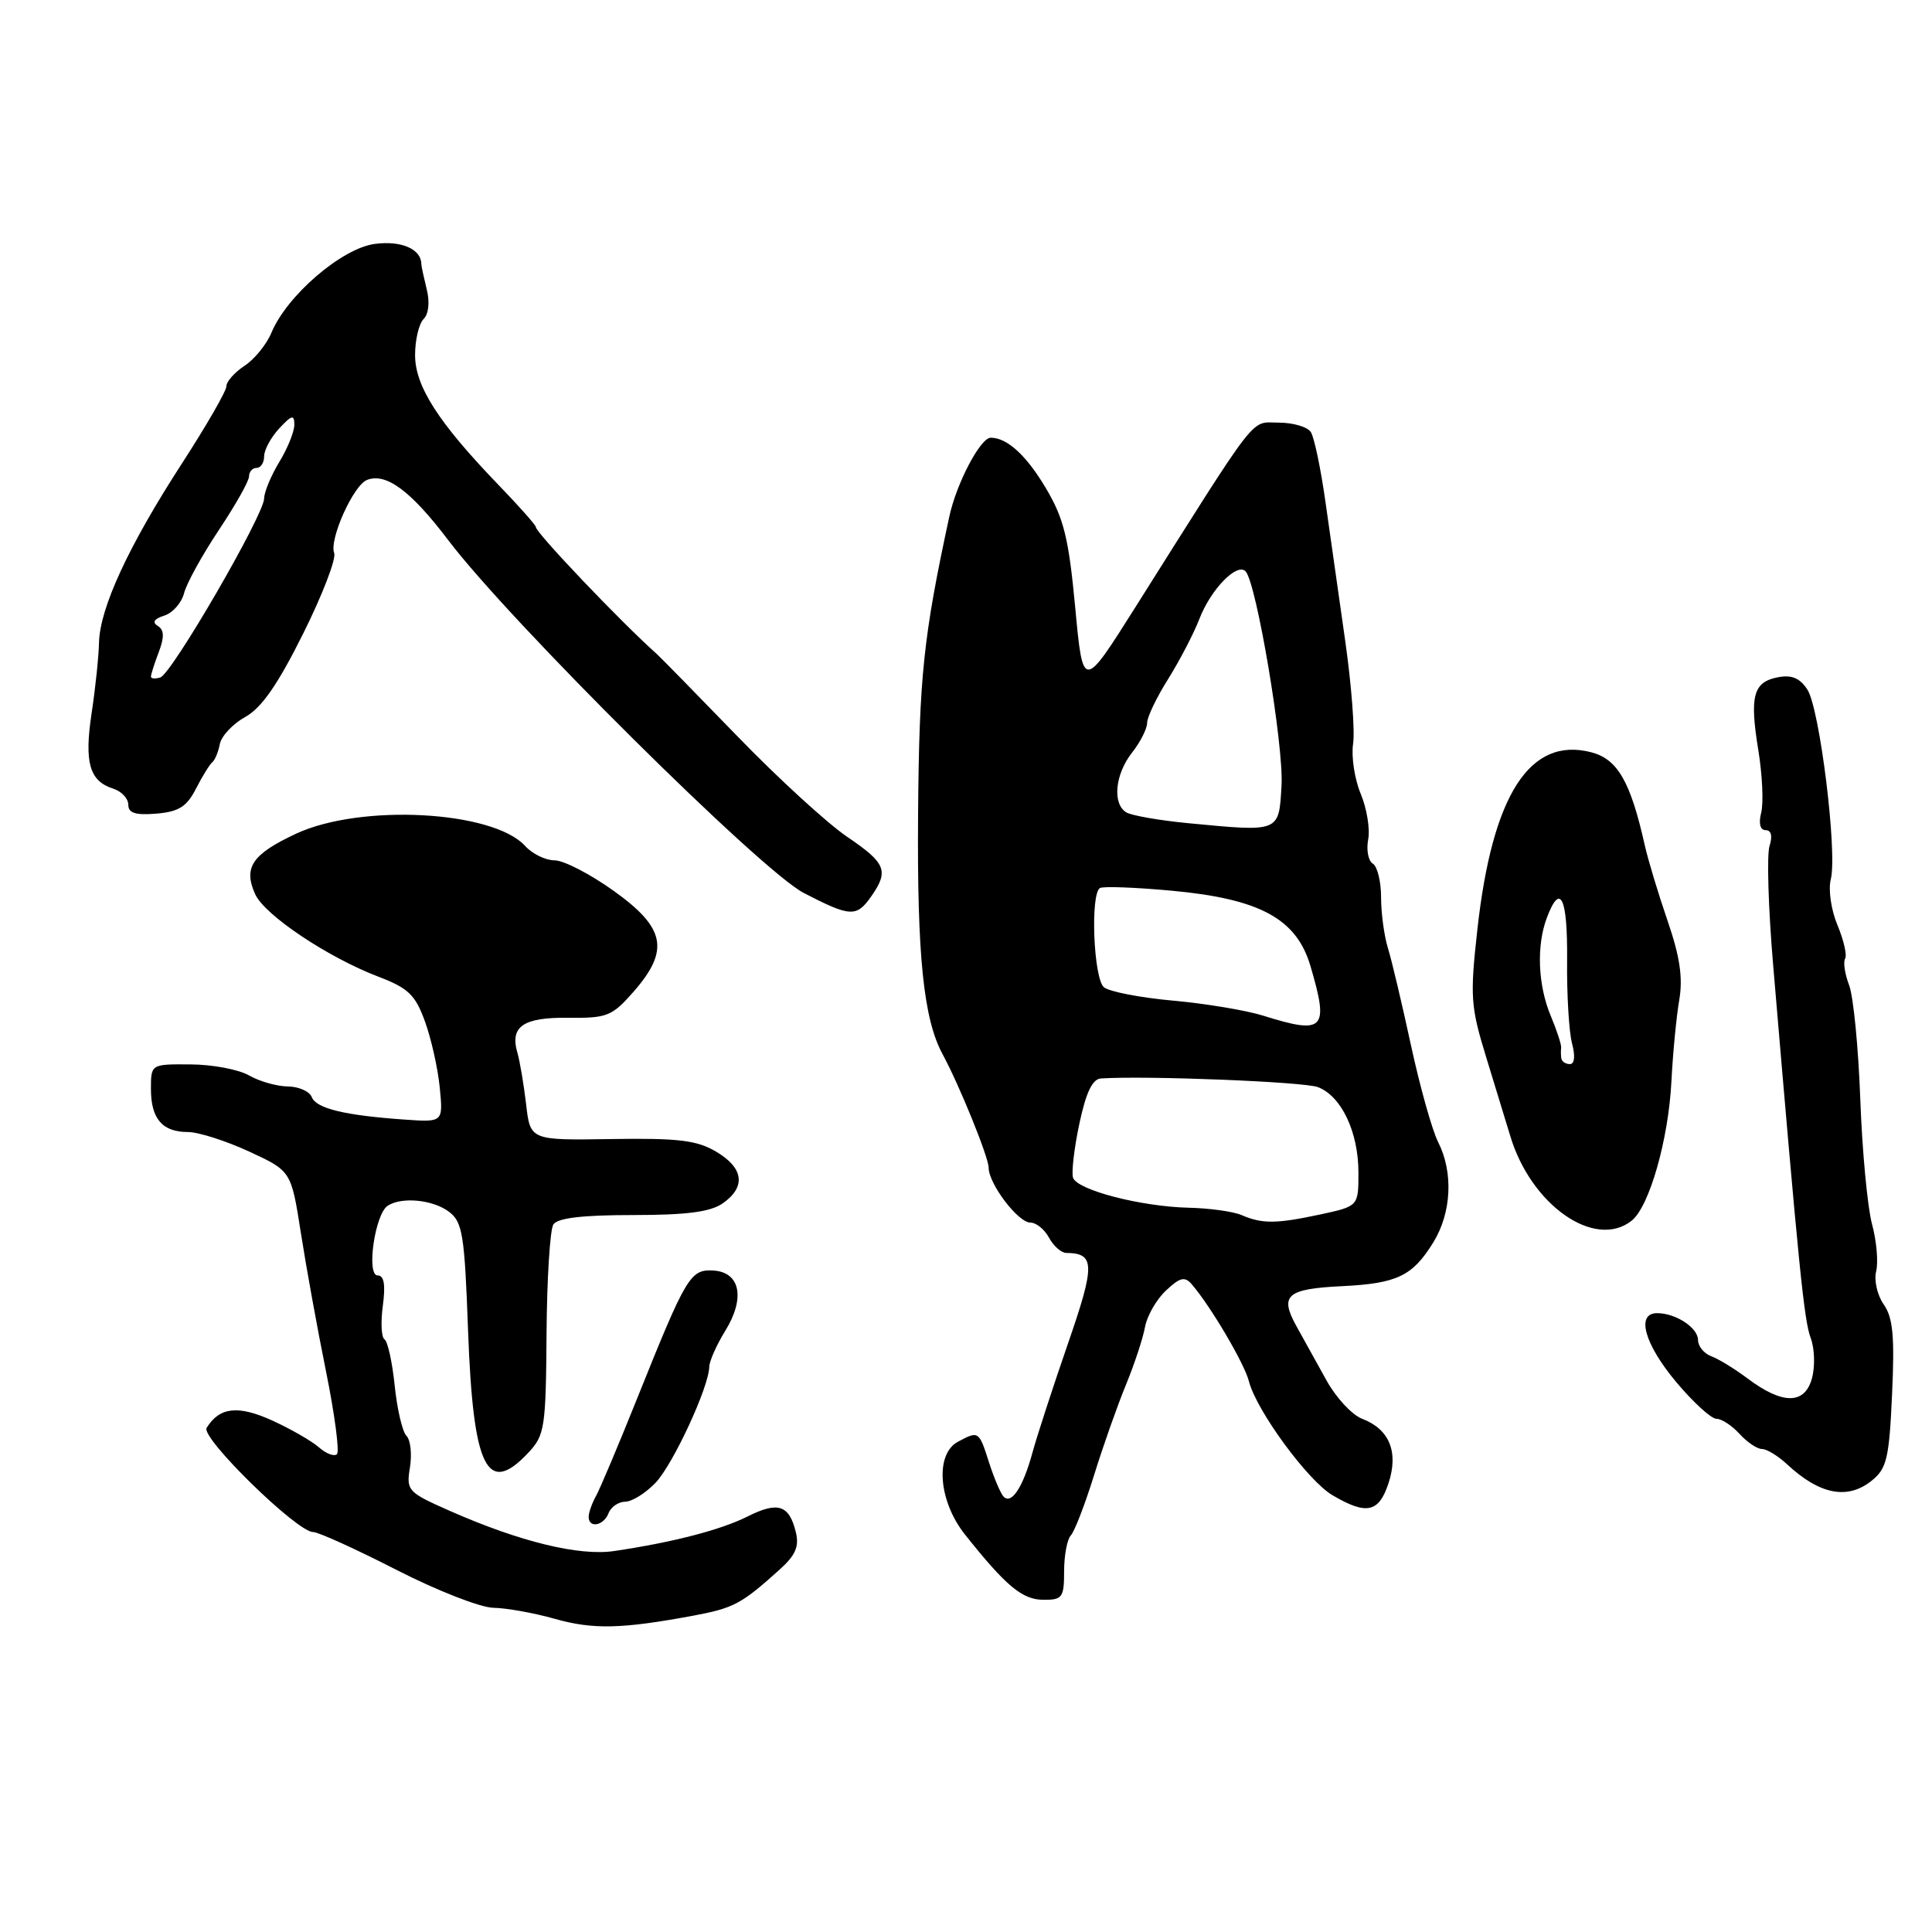 <?xml version="1.0" encoding="UTF-8" standalone="no"?>
<!DOCTYPE svg PUBLIC "-//W3C//DTD SVG 1.1//EN" "http://www.w3.org/Graphics/SVG/1.1/DTD/svg11.dtd" >
<svg xmlns="http://www.w3.org/2000/svg" xmlns:xlink="http://www.w3.org/1999/xlink" version="1.1" viewBox="0 0 256 256">
 <g >
 <path fill="currentColor"
d=" M 91.84 214.09 C 97.23 213.08 98.23 212.55 103.28 208.00 C 105.42 206.08 105.92 204.92 105.45 203.01 C 104.57 199.40 103.08 198.92 99.06 200.94 C 95.51 202.72 89.20 204.36 81.38 205.52 C 76.75 206.21 68.88 204.29 59.65 200.22 C 54.01 197.73 53.82 197.52 54.32 194.44 C 54.60 192.68 54.40 190.80 53.86 190.26 C 53.32 189.72 52.62 186.73 52.30 183.61 C 51.98 180.49 51.37 177.73 50.95 177.47 C 50.53 177.21 50.43 175.20 50.73 173.00 C 51.10 170.23 50.89 169.00 50.04 169.00 C 48.51 169.00 49.68 160.87 51.37 159.77 C 53.23 158.55 57.37 158.96 59.50 160.57 C 61.29 161.92 61.56 163.60 62.02 176.29 C 62.69 194.56 64.53 198.32 69.99 192.51 C 72.18 190.18 72.33 189.22 72.42 176.76 C 72.47 169.47 72.88 162.94 73.32 162.25 C 73.87 161.39 77.16 161.00 83.84 161.00 C 91.01 161.00 94.14 160.59 95.78 159.44 C 98.87 157.27 98.55 154.76 94.89 152.60 C 92.34 151.09 89.88 150.79 81.03 150.93 C 70.26 151.10 70.26 151.10 69.71 146.30 C 69.40 143.66 68.88 140.60 68.56 139.50 C 67.54 136.01 69.32 134.79 75.30 134.86 C 80.44 134.92 81.09 134.66 83.93 131.43 C 88.76 125.92 88.19 122.96 81.34 118.06 C 78.22 115.82 74.69 114.00 73.49 114.00 C 72.29 114.00 70.54 113.15 69.59 112.10 C 65.35 107.42 47.82 106.47 39.23 110.47 C 33.40 113.19 32.21 114.96 33.82 118.50 C 35.08 121.27 43.46 126.87 50.15 129.42 C 54.10 130.93 55.03 131.82 56.31 135.35 C 57.14 137.63 58.02 141.57 58.27 144.11 C 58.72 148.71 58.72 148.71 53.61 148.35 C 45.70 147.80 41.89 146.88 41.31 145.37 C 41.02 144.62 39.60 143.98 38.14 143.96 C 36.69 143.95 34.38 143.29 33.00 142.50 C 31.62 141.71 28.14 141.05 25.25 141.04 C 20.00 141.00 20.00 141.00 20.00 144.30 C 20.00 148.24 21.51 150.00 24.90 150.00 C 26.28 150.00 29.92 151.16 33.00 152.58 C 38.58 155.16 38.58 155.16 39.86 163.33 C 40.56 167.82 42.06 176.12 43.21 181.77 C 44.35 187.42 45.00 192.33 44.65 192.68 C 44.30 193.03 43.22 192.63 42.26 191.78 C 41.29 190.93 38.48 189.32 36.02 188.20 C 31.52 186.17 29.08 186.45 27.38 189.20 C 26.57 190.50 39.35 203.00 41.48 203.00 C 42.17 203.00 47.13 205.25 52.50 208.00 C 57.87 210.75 63.67 213.02 65.38 213.04 C 67.10 213.07 70.75 213.72 73.50 214.50 C 78.60 215.94 82.34 215.85 91.84 214.09 Z  M 141.00 208.20 C 141.00 206.11 141.40 203.97 141.89 203.45 C 142.38 202.93 143.76 199.35 144.96 195.50 C 146.15 191.65 148.06 186.25 149.19 183.50 C 150.32 180.75 151.46 177.30 151.72 175.83 C 151.99 174.36 153.23 172.19 154.49 171.01 C 156.36 169.25 156.99 169.10 157.92 170.18 C 160.45 173.13 164.88 180.66 165.48 183.00 C 166.45 186.87 173.30 196.22 176.57 198.13 C 181.07 200.78 182.70 200.43 183.98 196.55 C 185.35 192.40 184.11 189.37 180.48 187.99 C 179.16 187.49 177.05 185.22 175.79 182.95 C 174.53 180.69 172.72 177.42 171.77 175.70 C 169.52 171.62 170.49 170.78 177.90 170.42 C 185.12 170.06 187.17 169.08 189.91 164.64 C 192.34 160.71 192.60 155.35 190.56 151.33 C 189.77 149.77 188.15 144.00 186.96 138.50 C 185.77 133.00 184.40 127.20 183.90 125.60 C 183.41 124.01 183.00 121.00 183.00 118.91 C 183.00 116.82 182.51 114.81 181.91 114.44 C 181.30 114.07 181.03 112.63 181.29 111.24 C 181.56 109.85 181.11 107.12 180.30 105.18 C 179.49 103.24 179.04 100.26 179.29 98.57 C 179.55 96.88 179.08 90.78 178.26 85.00 C 177.43 79.22 176.25 70.90 175.63 66.50 C 175.01 62.10 174.14 57.94 173.69 57.25 C 173.25 56.56 171.32 56.00 169.42 56.00 C 165.60 56.00 167.05 54.13 150.43 80.48 C 143.50 91.47 143.50 91.47 142.47 80.48 C 141.61 71.32 140.97 68.71 138.61 64.73 C 136.02 60.35 133.46 58.00 131.28 58.00 C 129.91 58.00 126.74 64.04 125.79 68.44 C 122.35 84.38 121.79 89.66 121.65 108.00 C 121.51 126.65 122.37 135.04 124.91 139.71 C 127.11 143.77 131.00 153.34 131.00 154.72 C 131.00 156.86 134.90 162.00 136.53 162.00 C 137.30 162.00 138.41 162.90 139.00 164.00 C 139.59 165.10 140.62 166.01 141.29 166.02 C 145.11 166.06 145.13 167.58 141.49 178.09 C 139.51 183.82 137.40 190.30 136.80 192.50 C 135.54 197.11 134.00 199.43 132.96 198.29 C 132.57 197.86 131.70 195.81 131.04 193.75 C 129.72 189.60 129.67 189.57 126.93 191.04 C 123.87 192.68 124.34 198.90 127.87 203.34 C 133.30 210.17 135.46 211.97 138.25 211.98 C 140.77 212.00 141.00 211.68 141.00 208.20 Z  M 80.64 200.50 C 80.95 199.68 81.95 198.99 82.86 198.98 C 83.76 198.97 85.56 197.84 86.87 196.47 C 89.20 194.01 93.93 183.80 93.98 181.12 C 93.99 180.36 94.95 178.21 96.10 176.34 C 98.78 172.00 98.09 168.56 94.51 168.35 C 91.47 168.18 90.93 169.09 84.47 185.19 C 81.98 191.41 79.50 197.28 78.97 198.24 C 78.44 199.19 78.00 200.43 78.00 200.99 C 78.00 202.55 79.99 202.18 80.64 200.50 Z  M 248.03 196.18 C 250.01 194.58 250.33 193.22 250.71 184.71 C 251.06 177.08 250.83 174.59 249.60 172.84 C 248.75 171.63 248.30 169.65 248.60 168.45 C 248.90 167.25 248.66 164.44 248.05 162.19 C 247.45 159.95 246.75 152.53 246.50 145.69 C 246.25 138.86 245.59 132.04 245.02 130.55 C 244.45 129.05 244.21 127.47 244.49 127.02 C 244.76 126.58 244.31 124.59 243.48 122.60 C 242.63 120.58 242.24 117.88 242.59 116.50 C 243.48 112.97 241.13 93.91 239.49 91.38 C 238.50 89.85 237.42 89.39 235.59 89.74 C 232.31 90.37 231.81 92.21 232.99 99.42 C 233.52 102.68 233.69 106.39 233.37 107.67 C 233.00 109.12 233.23 110.00 233.96 110.00 C 234.70 110.00 234.89 110.78 234.47 112.11 C 234.10 113.27 234.31 120.36 234.95 127.86 C 238.35 168.01 239.05 175.01 239.93 177.30 C 240.45 178.68 240.52 181.09 240.09 182.65 C 239.13 186.13 236.19 186.13 231.57 182.66 C 229.88 181.39 227.71 180.06 226.75 179.71 C 225.79 179.35 225.00 178.39 225.00 177.57 C 225.00 175.93 222.05 174.00 219.57 174.00 C 216.75 174.00 217.89 178.09 222.09 183.11 C 224.34 185.80 226.75 188.00 227.44 188.00 C 228.13 188.00 229.50 188.90 230.50 190.00 C 231.50 191.10 232.83 192.00 233.47 192.00 C 234.10 192.00 235.60 192.91 236.80 194.03 C 241.13 198.06 244.83 198.77 248.03 196.18 Z  M 216.20 161.75 C 218.54 159.89 221.07 151.06 221.47 143.32 C 221.66 139.57 222.13 134.70 222.51 132.50 C 223.01 129.56 222.60 126.77 220.96 122.00 C 219.73 118.42 218.37 113.92 217.94 112.00 C 216.05 103.56 214.34 100.59 210.85 99.68 C 202.71 97.57 197.74 105.30 195.76 123.16 C 194.77 132.09 194.86 133.37 196.95 140.16 C 198.19 144.20 199.61 148.85 200.11 150.50 C 202.85 159.68 211.32 165.61 216.20 161.75 Z  M 115.44 118.78 C 117.81 115.39 117.40 114.37 112.25 110.88 C 109.64 109.11 103.10 103.13 97.73 97.58 C 92.36 92.04 87.55 87.13 87.05 86.68 C 82.24 82.39 71.00 70.59 71.00 69.83 C 71.00 69.59 68.77 67.06 66.03 64.23 C 58.09 55.99 55.00 51.18 55.00 47.05 C 55.00 45.04 55.51 42.89 56.13 42.27 C 56.80 41.60 56.97 40.02 56.54 38.32 C 56.16 36.77 55.83 35.27 55.83 35.00 C 55.82 33.00 53.18 31.85 49.66 32.32 C 45.27 32.91 38.01 39.16 35.96 44.10 C 35.32 45.64 33.72 47.61 32.40 48.47 C 31.08 49.34 30.00 50.56 30.00 51.18 C 30.00 51.81 27.33 56.44 24.07 61.47 C 17.02 72.36 13.23 80.56 13.12 85.15 C 13.08 86.99 12.64 91.20 12.14 94.50 C 11.15 101.05 11.85 103.50 15.00 104.50 C 16.10 104.85 17.00 105.81 17.00 106.63 C 17.00 107.74 17.95 108.04 20.72 107.81 C 23.69 107.56 24.74 106.90 25.97 104.50 C 26.81 102.85 27.79 101.28 28.13 101.00 C 28.48 100.72 28.93 99.64 29.13 98.58 C 29.34 97.53 30.85 95.91 32.50 95.00 C 34.66 93.80 36.80 90.72 40.15 84.00 C 42.71 78.87 44.57 74.04 44.28 73.28 C 43.59 71.49 46.83 64.28 48.64 63.59 C 51.17 62.61 54.45 65.05 59.39 71.57 C 67.59 82.39 100.83 115.38 106.50 118.32 C 112.68 121.52 113.49 121.56 115.44 118.78 Z  M 164.50 161.00 C 163.40 160.53 160.25 160.09 157.50 160.03 C 151.18 159.88 142.73 157.69 142.18 156.05 C 141.96 155.37 142.33 152.15 143.02 148.90 C 143.90 144.75 144.75 142.97 145.89 142.90 C 151.94 142.51 172.78 143.34 174.63 144.05 C 177.74 145.23 180.00 150.00 180.00 155.37 C 180.00 159.83 180.00 159.83 174.95 160.92 C 169.10 162.17 167.26 162.19 164.50 161.00 Z  M 167.41 134.59 C 165.16 133.88 159.77 132.98 155.44 132.59 C 151.10 132.20 146.98 131.40 146.28 130.82 C 144.90 129.67 144.45 118.45 145.75 117.67 C 146.16 117.42 150.43 117.58 155.23 118.02 C 166.94 119.10 171.79 121.73 173.64 128.00 C 176.13 136.44 175.49 137.12 167.41 134.59 Z  M 157.48 109.08 C 153.62 108.71 149.91 108.06 149.23 107.64 C 147.37 106.49 147.75 102.59 150.00 99.73 C 151.10 98.33 152.00 96.56 152.00 95.79 C 152.00 95.02 153.26 92.39 154.80 89.95 C 156.33 87.50 158.19 83.92 158.93 82.00 C 160.43 78.09 163.93 74.50 165.05 75.71 C 166.50 77.29 170.11 98.77 169.81 104.07 C 169.45 110.32 169.65 110.24 157.48 109.08 Z  M 206.88 140.25 C 206.82 139.84 206.81 139.19 206.86 138.82 C 206.91 138.44 206.29 136.54 205.48 134.60 C 203.77 130.52 203.57 125.26 204.98 121.57 C 206.76 116.87 207.72 118.91 207.65 127.25 C 207.60 131.79 207.90 136.74 208.30 138.25 C 208.75 139.93 208.64 141.00 208.02 141.00 C 207.46 141.00 206.95 140.66 206.88 140.25 Z  M 20.00 89.65 C 20.00 89.36 20.47 87.90 21.04 86.40 C 21.79 84.41 21.76 83.47 20.91 82.94 C 20.13 82.46 20.42 82.00 21.77 81.57 C 22.89 81.22 24.06 79.88 24.39 78.60 C 24.71 77.32 26.78 73.57 28.98 70.26 C 31.19 66.95 33.00 63.74 33.00 63.12 C 33.00 62.51 33.45 62.00 34.00 62.00 C 34.55 62.00 35.00 61.31 35.00 60.46 C 35.00 59.61 35.90 57.95 37.00 56.77 C 38.67 54.97 39.00 54.90 39.00 56.29 C 39.00 57.20 38.10 59.43 37.00 61.23 C 35.91 63.03 35.01 65.19 35.00 66.04 C 35.00 68.19 22.78 89.26 21.25 89.76 C 20.56 89.98 20.00 89.93 20.00 89.65 Z "/>
</g>
</svg>
